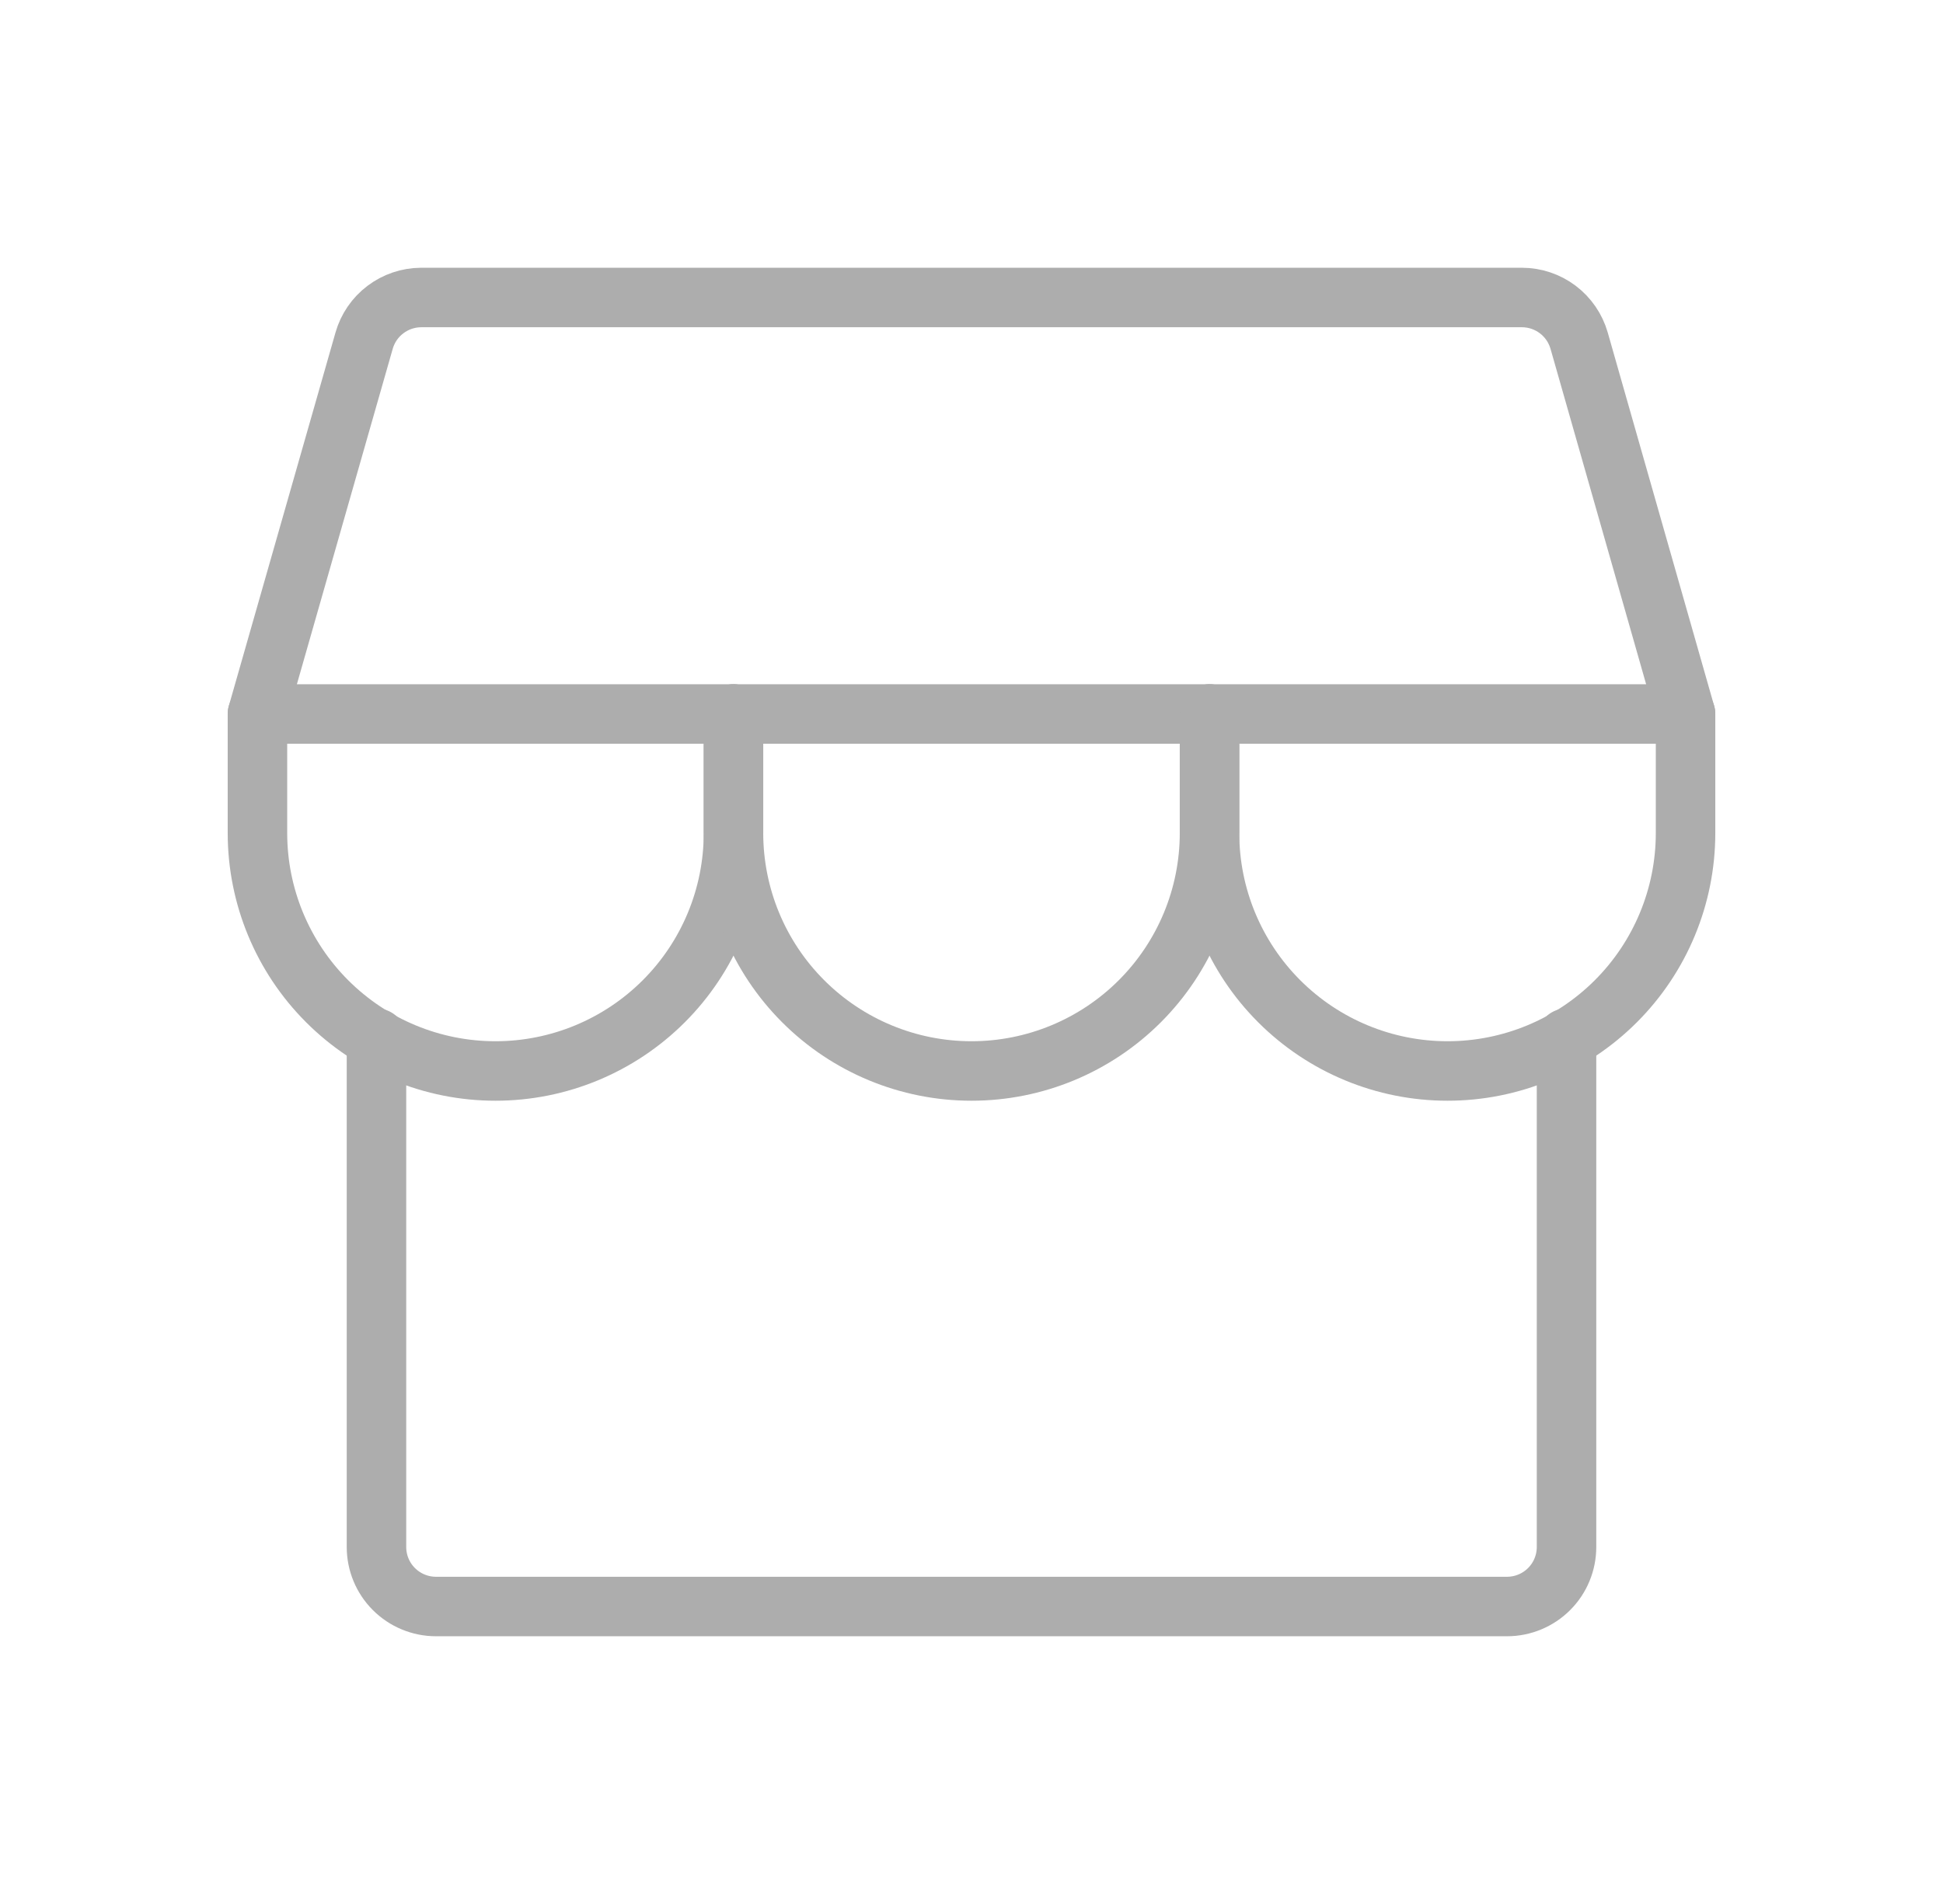 <svg width="50" height="49" viewBox="0 0 50 49" fill="none" xmlns="http://www.w3.org/2000/svg">
<g clip-path="url(#clip0_286_6006)">
<path d="M9.688 26.718V39.812C9.688 40.219 9.849 40.608 10.136 40.895C10.423 41.182 10.813 41.344 11.219 41.344H38.781C39.187 41.344 39.577 41.182 39.864 40.895C40.151 40.608 40.312 40.219 40.312 39.812V26.718" stroke="#ADADAD" stroke-width="1.531" stroke-linecap="round" stroke-linejoin="round"/>
<path d="M10.836 7.656H39.164C39.497 7.656 39.82 7.765 40.086 7.965C40.351 8.165 40.544 8.447 40.636 8.766L43.375 18.375H6.625L9.37 8.766C9.461 8.448 9.653 8.167 9.918 7.967C10.182 7.767 10.504 7.658 10.836 7.656Z" stroke="#ADADAD" stroke-width="1.531" stroke-linecap="round" stroke-linejoin="round"/>
<path d="M18.875 18.375V21.438C18.875 23.062 18.23 24.62 17.081 25.768C15.932 26.917 14.374 27.562 12.75 27.562C11.126 27.562 9.568 26.917 8.419 25.768C7.27 24.62 6.625 23.062 6.625 21.438V18.375" stroke="#ADADAD" stroke-width="1.531" stroke-linecap="round" stroke-linejoin="round"/>
<path d="M31.125 18.375V21.438C31.125 23.062 30.48 24.62 29.331 25.768C28.182 26.917 26.625 27.562 25 27.562C23.375 27.562 21.818 26.917 20.669 25.768C19.52 24.62 18.875 23.062 18.875 21.438V18.375" stroke="#ADADAD" stroke-width="1.531" stroke-linecap="round" stroke-linejoin="round"/>
<path d="M43.375 18.375V21.438C43.375 23.062 42.73 24.62 41.581 25.768C40.432 26.917 38.874 27.562 37.25 27.562C35.626 27.562 34.068 26.917 32.919 25.768C31.77 24.62 31.125 23.062 31.125 21.438V18.375" stroke="#ADADAD" stroke-width="1.531" stroke-linecap="round" stroke-linejoin="round"/>
</g>
<defs>
<clipPath id="clip0_286_6006">
<rect width="49" height="49" fill="white" transform="translate(0.5)"/>
</clipPath>
</defs>
</svg>
